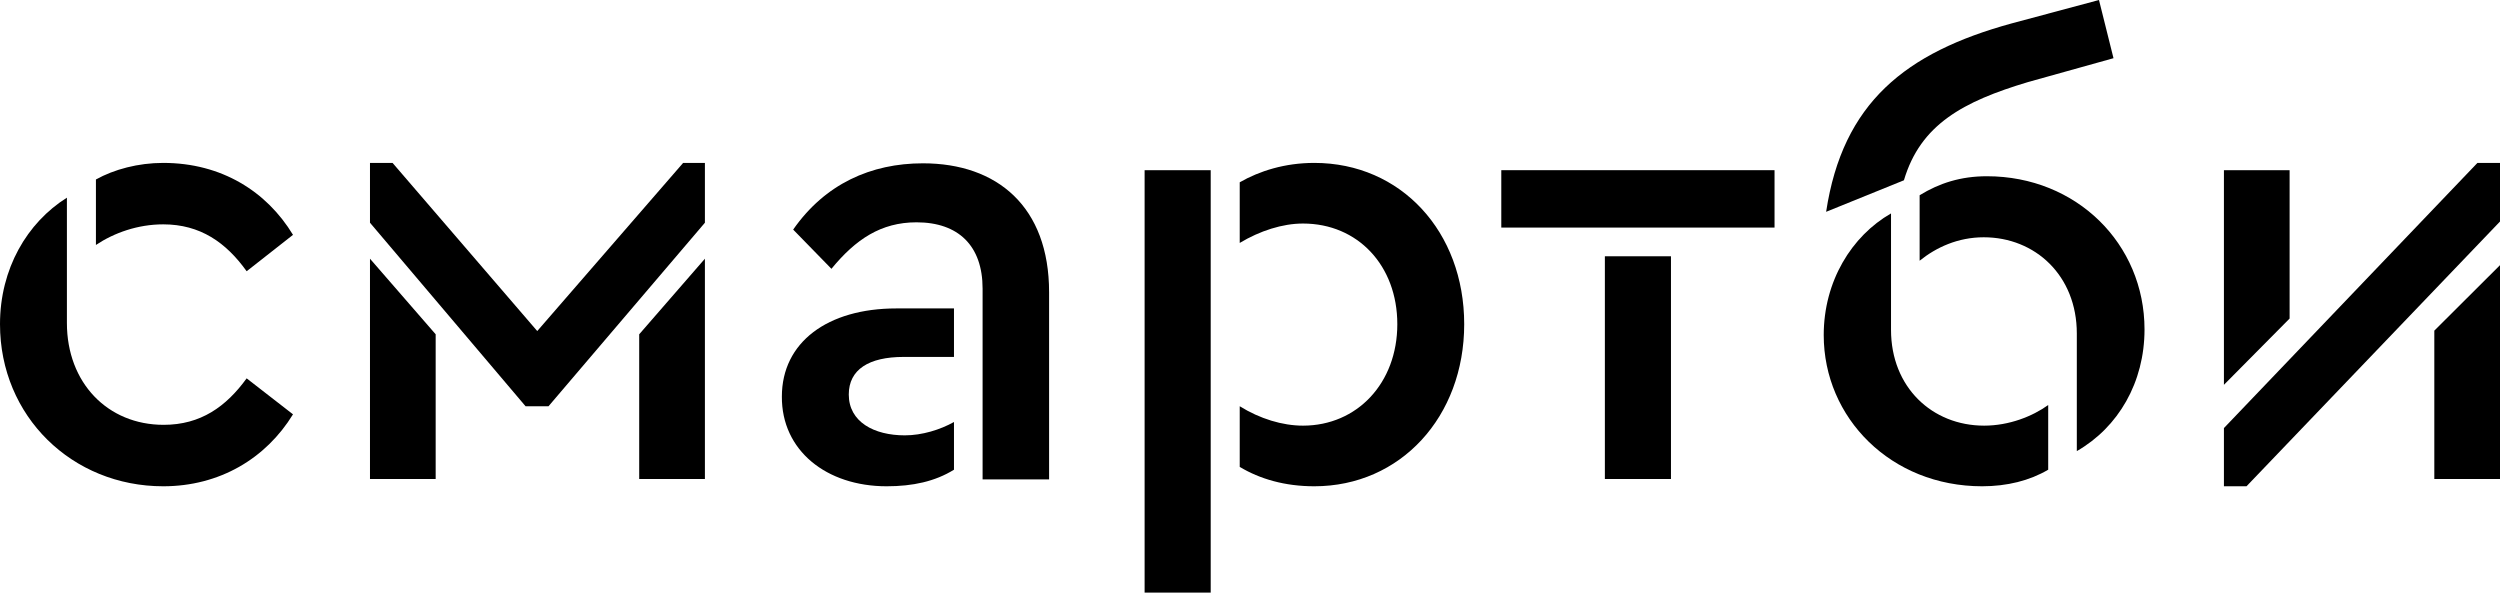 <svg width="135" height="32" viewBox="0 0 135 32" fill="none" xmlns="http://www.w3.org/2000/svg">
<path d="M49.491 12.005C51.754 12.005 53.06 13.271 53.06 15.585V25.888H56.651V15.782C56.651 11.154 53.843 8.819 49.839 8.819C47.031 8.819 44.55 9.932 42.831 12.398L44.898 14.516C46.204 12.922 47.575 12.005 49.491 12.005Z" fill="black"/>
<path d="M47.88 26.259C49.295 26.259 50.492 25.997 51.515 25.364V22.788C50.775 23.203 49.795 23.509 48.859 23.509C47.205 23.509 45.834 22.788 45.834 21.304C45.834 19.951 46.922 19.274 48.794 19.274H51.515V16.655H48.402C44.681 16.655 42.221 18.488 42.221 21.413C42.2 24.317 44.615 26.259 47.88 26.259Z" fill="black"/>
<path d="M65.378 9.19H61.809V32H65.378V9.19Z" fill="black"/>
<path d="M79.067 17.506C79.067 12.508 75.65 8.797 70.971 8.797C69.383 8.797 68.011 9.233 66.945 9.844V13.119C68.033 12.464 69.252 12.071 70.362 12.071C73.322 12.071 75.455 14.341 75.455 17.506C75.455 20.693 73.278 22.985 70.362 22.985C69.252 22.985 68.033 22.614 66.945 21.937V25.212C68.033 25.866 69.383 26.259 70.971 26.259C75.629 26.259 79.067 22.505 79.067 17.506Z" fill="black"/>
<path d="M29.62 21.937L38.065 12.027V8.797H36.889L29.011 17.877L21.198 8.797H19.979V12.027L28.38 21.937H29.62Z" fill="black"/>
<path d="M95.825 9.19H81.07V12.289H95.825V9.19Z" fill="black"/>
<path d="M8.814 26.259C11.861 26.259 14.364 24.753 15.822 22.374L13.319 20.431C12.209 21.959 10.838 22.941 8.836 22.941C5.811 22.941 3.613 20.671 3.613 17.441V10.674C1.458 12.027 0 14.516 0 17.506C0 22.483 3.896 26.259 8.814 26.259Z" fill="black"/>
<path d="M23.526 18.052L19.979 13.97V25.866H23.526V18.052Z" fill="black"/>
<path d="M13.319 14.647L15.822 12.682C14.408 10.347 11.97 8.797 8.814 8.797C7.465 8.797 6.159 9.146 5.18 9.692V13.228C6.159 12.573 7.443 12.115 8.814 12.115C10.816 12.115 12.209 13.097 13.319 14.647Z" fill="black"/>
<path d="M123.639 9.19H120.092V20.78L123.639 17.201V9.19Z" fill="black"/>
<path d="M131.453 25.866H135V14.319L131.453 17.855V25.866Z" fill="black"/>
<path d="M135 11.962V8.797H133.781L120.092 23.116V26.259H121.311L135 11.962Z" fill="black"/>
<path d="M38.065 13.97L34.517 18.052V25.866H38.065V13.97Z" fill="black"/>
<path d="M90.232 13.839H86.663V25.866H90.232V13.839Z" fill="black"/>
<path d="M107.295 9.517C105.88 9.517 104.727 9.888 103.66 10.543V14.079C104.553 13.359 105.728 12.813 107.121 12.813C109.907 12.813 112.148 14.887 112.148 18.008V24.36C114.39 23.072 115.804 20.649 115.804 17.79C115.804 13.162 112.126 9.517 107.295 9.517Z" fill="black"/>
<path d="M107.034 26.259C108.383 26.259 109.602 25.954 110.603 25.364V21.872C109.754 22.483 108.492 22.985 107.143 22.985C104.335 22.985 102.115 20.911 102.115 17.812V11.525C99.982 12.748 98.481 15.192 98.481 18.096C98.481 22.57 102.115 26.259 107.034 26.259Z" fill="black"/>
<path d="M109.515 4.431L114.129 3.143L113.345 0L108.622 1.266C102.899 2.838 99.504 5.544 98.611 11.438L102.812 9.735C103.704 6.723 106.011 5.479 109.515 4.431Z" fill="black"/>
</svg>
